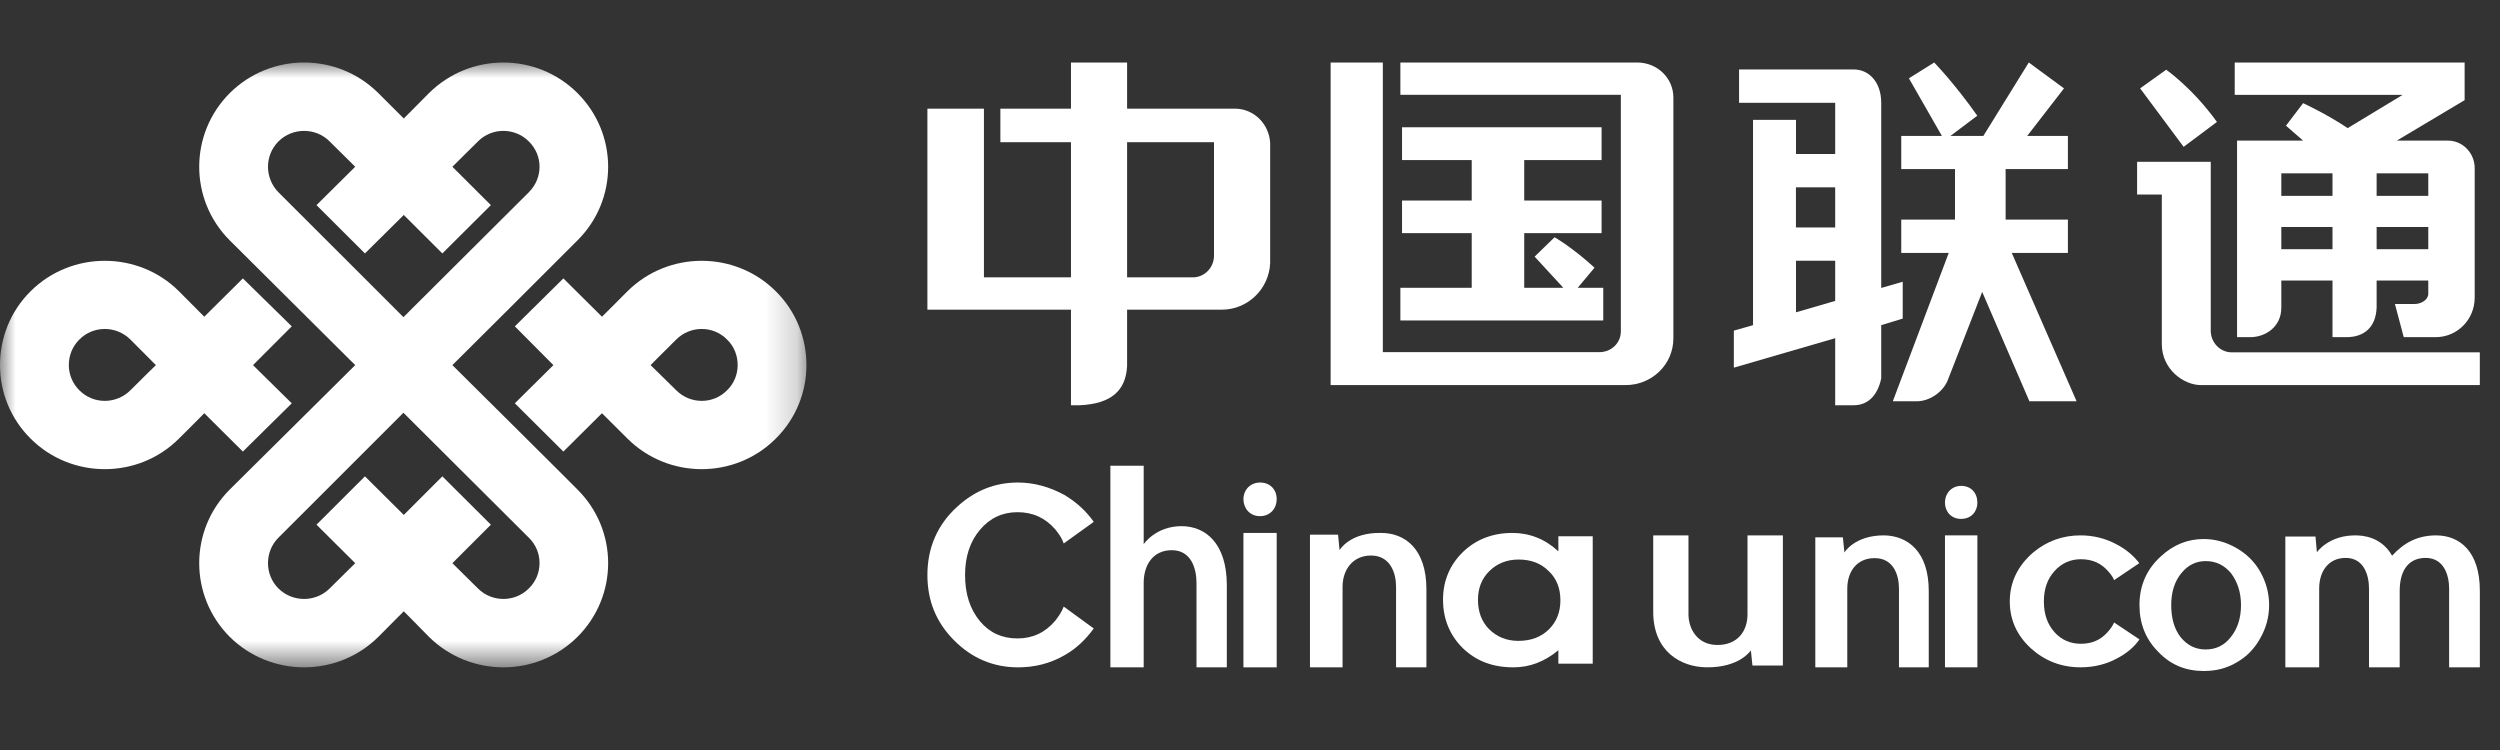 <?xml version="1.0" encoding="UTF-8"?>
<svg width="80px" height="24px" viewBox="0 0 80 24" version="1.1" xmlns="http://www.w3.org/2000/svg" xmlns:xlink="http://www.w3.org/1999/xlink">
    <rect x="0" y="0" width="80" height="24" fill="#333333" stroke="none"/>
    <!-- Generator: Sketch 50.2 (55047) - http://www.bohemiancoding.com/sketch -->
    <title>中国联通</title>
    <desc>Created with Sketch.</desc>
    <defs>
        <polygon id="path-1" points="0 0 25.806 0 25.806 19.355 0 19.355"></polygon>
    </defs>
    <g id="中国联通" stroke="none" stroke-width="1" fill="none" fill-rule="evenodd">
        <g id="Page-1" transform="translate(0, 2)">
            <g id="Group-3">
                <mask id="mask-2" fill="white">
                    <use xlink:href="#path-1"></use>
                </mask>
                <g id="Clip-2"></g>
                <path d="M16.922,16.831 C16.475,17.278 15.741,17.278 15.295,16.831 C14.859,16.404 14.476,16.022 14.476,16.022 L15.708,14.79 L14.155,13.243 L12.921,14.478 L11.678,13.243 L10.128,14.79 L11.367,16.022 C11.367,16.022 10.983,16.404 10.548,16.831 C10.101,17.278 9.362,17.278 8.91,16.831 C8.464,16.387 8.464,15.65 8.91,15.206 C9.378,14.739 12.91,11.208 12.91,11.208 C12.91,11.208 16.453,14.739 16.922,15.206 C17.38,15.65 17.38,16.387 16.922,16.831 Z M8.91,4.153 C8.464,3.694 8.464,2.976 8.91,2.525 C9.362,2.076 10.101,2.076 10.548,2.525 C10.983,2.956 11.367,3.336 11.367,3.336 L10.128,4.564 L11.678,6.11 L12.921,4.879 L14.155,6.11 L15.708,4.564 L14.476,3.336 C14.476,3.336 14.859,2.956 15.295,2.525 C15.741,2.076 16.475,2.076 16.922,2.525 C17.38,2.976 17.38,3.694 16.922,4.153 C16.453,4.616 12.91,8.149 12.91,8.149 C12.91,8.149 9.378,4.616 8.91,4.153 Z M14.476,9.684 C14.476,9.684 18.12,6.059 18.476,5.695 C19.789,4.393 19.789,2.283 18.476,0.976 C17.167,-0.325 15.048,-0.325 13.731,0.976 C13.22,1.492 12.921,1.792 12.921,1.792 C12.921,1.792 12.619,1.492 12.103,0.976 C10.793,-0.325 8.67,-0.325 7.355,0.976 C6.048,2.283 6.048,4.393 7.355,5.695 C7.719,6.059 11.367,9.684 11.367,9.684 C11.367,9.684 7.719,13.297 7.355,13.662 C6.048,14.964 6.048,17.075 7.355,18.383 C8.67,19.679 10.793,19.679 12.103,18.383 C12.619,17.86 12.921,17.562 12.921,17.562 C12.921,17.562 13.22,17.86 13.731,18.383 C15.048,19.679 17.167,19.679 18.476,18.383 C19.789,17.075 19.789,14.964 18.476,13.662 C18.12,13.297 14.476,9.684 14.476,9.684 Z M23.269,10.486 C22.824,10.942 22.089,10.942 21.636,10.486 C21.269,10.121 20.818,9.684 20.818,9.684 C20.818,9.684 21.269,9.229 21.636,8.868 C22.089,8.413 22.824,8.413 23.269,8.868 C23.497,9.091 23.605,9.381 23.605,9.684 C23.605,9.969 23.497,10.265 23.269,10.486 Z M24.822,7.317 C23.519,6.022 21.391,6.022 20.082,7.317 C19.71,7.694 19.263,8.135 19.263,8.135 L18.028,6.909 L16.475,8.443 L17.709,9.684 L16.475,10.906 L18.028,12.45 L19.263,11.223 C19.263,11.223 19.71,11.665 20.082,12.038 C21.391,13.338 23.519,13.338 24.822,12.038 C25.482,11.386 25.806,10.53 25.806,9.684 C25.806,8.826 25.482,7.969 24.822,7.317 Z M4.176,10.486 C3.719,10.942 2.984,10.942 2.536,10.486 C2.313,10.265 2.202,9.969 2.202,9.684 C2.202,9.381 2.313,9.091 2.536,8.868 C2.984,8.413 3.719,8.413 4.176,8.868 C4.537,9.229 4.989,9.684 4.989,9.684 C4.989,9.684 4.537,10.121 4.176,10.486 Z M7.772,12.45 L9.336,10.906 L8.096,9.684 L9.336,8.443 L7.772,6.909 L6.537,8.135 C6.537,8.135 6.102,7.694 5.723,7.317 C4.421,6.022 2.287,6.022 0.982,7.317 C0.323,7.969 0,8.826 0,9.684 C0,10.53 0.323,11.386 0.982,12.038 C2.287,13.338 4.421,13.338 5.723,12.038 C6.102,11.665 6.537,11.223 6.537,11.223 L7.772,12.45 Z" id="Fill-1" fill="#FFFFFF" mask="url(#mask-2)"></path>
            </g>
            <g id="Group-5" transform="translate(29.677, 12.903)" fill="#FFFFFF">
                <g id="Group-9">
                    <path d="M19.884,5.241 C19.638,5.48 19.318,5.605 18.908,5.605 C18.533,5.605 18.223,5.476 17.973,5.23 C17.736,4.988 17.618,4.676 17.618,4.289 C17.618,3.925 17.736,3.615 17.98,3.374 C18.23,3.126 18.545,3.002 18.919,3.002 C19.318,3.002 19.638,3.126 19.884,3.374 C20.133,3.608 20.256,3.925 20.256,4.304 C20.256,4.685 20.133,4.995 19.884,5.241 Z M20.191,2.257 L20.191,2.74 C19.76,2.342 19.266,2.151 18.718,2.151 C18.089,2.151 17.555,2.357 17.137,2.761 C16.719,3.168 16.5,3.68 16.5,4.289 C16.5,4.906 16.719,5.431 17.137,5.842 C17.567,6.253 18.094,6.452 18.752,6.452 C19.266,6.452 19.742,6.276 20.191,5.905 L20.191,6.335 L21.29,6.335 L21.29,2.257 L20.191,2.257 Z" id="Fill-4"></path>
                    <path d="M5.855,0 L6.921,0 L6.921,2.51 C6.921,2.51 7.304,1.934 8.131,1.934 C8.886,1.934 9.581,2.47 9.581,3.823 L9.581,6.452 L8.611,6.452 L8.611,3.749 C8.611,3.284 8.437,2.703 7.82,2.703 C7.221,2.703 6.921,3.174 6.921,3.749 L6.921,6.452 L5.855,6.452 L5.855,0 Z" id="Fill-6"></path>
                    <path d="M5.323,5.208 C5.075,5.549 4.775,5.845 4.388,6.064 C3.942,6.323 3.442,6.452 2.901,6.452 C2.1,6.452 1.415,6.154 0.852,5.586 C0.283,5.013 0,4.326 0,3.499 C0,2.63 0.315,1.89 0.958,1.308 C1.519,0.795 2.162,0.538 2.893,0.538 C3.418,0.538 3.917,0.681 4.383,0.935 C4.76,1.161 5.075,1.442 5.323,1.796 L4.362,2.488 C4.307,2.319 4.206,2.18 4.092,2.038 C3.776,1.673 3.381,1.487 2.881,1.487 C2.403,1.487 2,1.673 1.682,2.05 C1.362,2.428 1.205,2.912 1.205,3.499 C1.205,4.103 1.362,4.59 1.682,4.977 C1.991,5.346 2.39,5.527 2.881,5.527 C3.361,5.527 3.764,5.346 4.092,4.959 C4.199,4.821 4.301,4.671 4.362,4.508 C4.362,4.508 5.075,5.026 5.323,5.208" id="Fill-8"></path>
                    <path d="M13.189,2.701 L13.141,2.207 L12.242,2.207 L12.242,6.452 L13.285,6.452 L13.285,3.875 C13.285,3.333 13.607,2.874 14.194,2.874 C14.818,2.874 14.997,3.437 14.997,3.875 L14.997,6.452 L15.968,6.452 L15.968,3.952 C15.968,2.651 15.273,2.151 14.519,2.151 C13.511,2.13 13.189,2.701 13.189,2.701 Z" id="Fill-10"></path>
                    <polygon id="Fill-12" points="10.113 6.452 11.177 6.452 11.177 2.151 10.113 2.151"></polygon>
                    <path d="M10.632,1.613 C10.318,1.613 10.113,1.36 10.113,1.073 C10.113,0.77 10.335,0.538 10.646,0.538 C10.976,0.538 11.177,0.77 11.177,1.073 C11.177,1.36 10.976,1.613 10.646,1.613 L10.632,1.613 Z" id="Fill-14"></path>
                </g>
                <g id="Group-8" transform="translate(23.226, 0.645)">
                    <path d="M9.842,1.056 C9.536,1.056 9.336,0.819 9.336,0.539 C9.336,0.232 9.552,0 9.855,0 C10.177,0 10.373,0.232 10.373,0.539 C10.373,0.819 10.177,1.056 9.855,1.056 L9.842,1.056 Z" id="Fill-15"></path>
                    <path d="M25.09,1.585 C24.455,1.573 24.009,1.834 23.644,2.235 C23.393,1.789 22.972,1.6 22.531,1.585 C21.621,1.557 21.237,2.125 21.237,2.125 L21.193,1.62 L20.228,1.62 L20.228,5.806 L21.311,5.806 L21.311,3.281 C21.311,2.74 21.604,2.305 22.16,2.305 C22.739,2.305 22.905,2.851 22.905,3.287 L22.905,5.806 L23.887,5.806 L23.887,3.334 L23.887,3.346 C23.893,2.639 24.221,2.305 24.719,2.305 C25.298,2.305 25.469,2.851 25.469,3.287 L25.469,5.806 L26.452,5.806 L26.452,3.354 C26.452,2.087 25.798,1.6 25.09,1.585" id="Fill-16"></path>
                    <polygon id="Fill-17" points="9.336 5.806 10.373 5.806 10.373 1.584 9.336 1.584"></polygon>
                    <path d="M17.679,2.407 C17.361,2.407 17.104,2.54 16.894,2.801 C16.677,3.068 16.576,3.411 16.576,3.814 C16.576,4.241 16.677,4.589 16.882,4.848 C17.099,5.108 17.356,5.235 17.679,5.235 C18,5.235 18.273,5.108 18.479,4.843 C18.695,4.578 18.809,4.234 18.809,3.814 C18.809,3.405 18.695,3.068 18.49,2.795 C18.279,2.54 18.011,2.407 17.679,2.407 M17.612,1.701 C17.987,1.701 18.331,1.799 18.661,1.989 C18.99,2.173 19.254,2.441 19.43,2.756 C19.612,3.084 19.709,3.441 19.709,3.811 C19.709,4.194 19.612,4.547 19.424,4.878 C19.241,5.207 18.99,5.468 18.673,5.647 C18.353,5.84 18,5.924 17.618,5.924 C17.042,5.924 16.563,5.731 16.163,5.313 C15.756,4.906 15.56,4.406 15.56,3.814 C15.56,3.19 15.789,2.668 16.244,2.256 C16.642,1.886 17.099,1.701 17.612,1.701" id="Fill-18"></path>
                    <path d="M7.409,1.584 C6.443,1.573 6.118,2.132 6.118,2.132 L6.069,1.646 L5.187,1.646 L5.187,5.806 L6.21,5.806 L6.21,3.291 C6.21,2.742 6.513,2.312 7.086,2.312 C7.689,2.312 7.864,2.85 7.864,3.291 L7.864,5.806 L8.817,5.806 L8.817,3.362 C8.817,2.097 8.143,1.606 7.409,1.584" id="Fill-19"></path>
                    <path d="M1.703,5.806 C2.773,5.819 3.125,5.264 3.125,5.264 L3.175,5.748 L4.149,5.748 L4.149,1.584 L3.017,1.584 L3.017,4.111 C3.017,4.653 2.696,5.091 2.056,5.091 C1.389,5.091 1.128,4.543 1.128,4.111 L1.128,1.584 L0,1.584 L0,4.027 C0,5.308 0.891,5.796 1.703,5.806" id="Fill-20"></path>
                    <path d="M15.56,4.913 C15.38,5.171 15.134,5.369 14.836,5.524 C14.491,5.712 14.095,5.806 13.674,5.806 C13.055,5.806 12.524,5.596 12.079,5.193 C11.635,4.78 11.41,4.283 11.41,3.699 C11.41,3.075 11.671,2.55 12.166,2.125 C12.599,1.766 13.105,1.584 13.674,1.584 C14.069,1.584 14.467,1.675 14.825,1.871 C15.12,2.023 15.368,2.228 15.554,2.473 L14.749,3.016 C14.701,2.899 14.626,2.808 14.55,2.723 C14.329,2.473 14.045,2.347 13.687,2.347 C13.353,2.347 13.069,2.473 12.844,2.723 C12.612,2.977 12.501,3.301 12.501,3.699 C12.501,4.101 12.612,4.428 12.844,4.685 C13.069,4.933 13.353,5.053 13.687,5.053 C14.033,5.053 14.318,4.933 14.54,4.68 C14.626,4.583 14.701,4.482 14.749,4.372 L15.56,4.913 Z" id="Fill-21"></path>
                </g>
            </g>
            <g id="Group-7" transform="translate(29.677, 0)" fill="#FFFFFF">
                <path d="M41.265,1.902 C40.482,0.815 39.641,0.231 39.641,0.231 L38.807,0.827 L40.199,2.699 L41.265,1.902 Z M46.375,4.267 L48.028,4.267 L48.028,3.546 L46.375,3.546 L46.375,4.267 Z M46.375,5.974 L48.028,5.974 L48.028,5.263 L46.375,5.263 L46.375,5.974 Z M43.325,4.267 L44.963,4.267 L44.963,3.546 L43.325,3.546 L43.325,4.267 Z M43.325,5.974 L44.963,5.974 L44.963,5.263 L43.325,5.263 L43.325,5.974 Z M45.449,2.1 C44.775,1.647 44.023,1.301 44.023,1.301 L43.474,2.022 L44.023,2.5 L41.909,2.5 L41.909,8.789 L42.333,8.789 C42.805,8.789 43.325,8.47 43.325,7.845 L43.325,6.976 L44.963,6.976 L44.963,8.789 L45.41,8.789 C45.952,8.789 46.351,8.496 46.375,7.837 L46.375,6.976 L48.028,6.976 L48.028,7.402 C48.028,7.598 47.789,7.727 47.605,7.727 L46.96,7.727 L47.243,8.789 L48.263,8.789 C48.958,8.789 49.513,8.225 49.513,7.524 L49.513,3.376 C49.513,2.9 49.13,2.5 48.661,2.5 L47.02,2.5 L49.191,1.205 L49.191,0 L41.834,0 L41.834,1.036 L47.207,1.036 L45.449,2.1 Z M41.737,9.275 C41.368,9.275 41.067,8.962 41.067,8.584 L41.067,3.177 L38.71,3.177 L38.71,4.225 L39.501,4.225 L39.501,9.008 C39.501,9.819 40.199,10.323 40.755,10.323 L49.677,10.323 L49.677,9.275 L41.737,9.275 Z" id="Fill-22"></path>
                <path d="M34.699,6.093 L36.496,6.093 L36.496,5.027 L34.503,5.027 L34.503,3.411 L36.496,3.411 L36.496,2.35 L35.193,2.35 L36.371,0.828 L35.244,0 L33.79,2.35 L32.736,2.35 L33.596,1.703 C32.854,0.651 32.217,0 32.217,0 L31.408,0.506 L32.464,2.35 L31.163,2.35 L31.163,3.411 L32.883,3.411 L32.883,5.027 L31.163,5.027 L31.163,6.093 L32.683,6.093 L30.893,10.841 L31.655,10.841 C32.07,10.841 32.489,10.553 32.648,10.174 L33.753,7.341 L35.264,10.841 L36.774,10.841 L34.699,6.093 Z M27.793,5.279 L29.049,5.279 L29.049,3.994 L27.793,3.994 L27.793,5.279 Z M29.049,7.629 L27.795,7.994 L27.795,6.343 L29.049,6.343 L29.049,7.629 Z M31.21,7.016 L30.522,7.214 L30.522,1.29 C30.522,0.627 30.13,0.222 29.639,0.222 L25.973,0.222 L25.973,1.29 L29.049,1.29 L29.049,2.928 L27.795,2.928 L27.795,1.836 L26.42,1.836 L26.42,8.405 L25.806,8.58 L25.806,9.765 L29.049,8.822 L29.049,10.968 L29.639,10.968 C30.083,10.968 30.401,10.674 30.522,10.111 L30.522,8.405 L31.21,8.195 L31.21,7.016 Z" id="Fill-23"></path>
                <path d="M9.171,6.182 C9.171,6.559 8.871,6.875 8.495,6.875 L6.39,6.875 L6.39,2.551 L9.171,2.551 L9.171,6.182 Z M9.837,1.477 L6.39,1.477 L6.39,0 L4.594,0 L4.594,1.477 L2.335,1.477 L2.335,2.551 L4.594,2.551 L4.594,6.875 L1.809,6.875 L1.809,1.477 L0,1.477 L0,7.909 L4.594,7.909 L4.594,10.968 L4.872,10.968 C5.896,10.923 6.35,10.486 6.39,9.716 L6.39,7.909 L9.425,7.909 C10.241,7.909 10.932,7.256 10.968,6.42 L10.968,2.569 C10.932,1.967 10.45,1.477 9.837,1.477 Z" id="Fill-24"></path>
                <path d="M21.627,7.21 L20.809,7.21 L21.348,6.566 C20.635,5.912 20.069,5.592 20.069,5.592 L19.431,6.212 L20.35,7.21 L19.098,7.21 L19.098,5.46 L21.574,5.46 L21.574,4.417 L19.098,4.417 L19.098,3.123 L21.574,3.123 L21.574,2.073 L15.188,2.073 L15.188,3.123 L17.418,3.123 L17.418,4.417 L15.188,4.417 L15.188,5.46 L17.418,5.46 L17.418,7.21 L15.135,7.21 L15.135,8.255 L21.627,8.255 L21.627,7.21 Z M22.71,0 L15.135,0 L15.135,1.034 L22.19,1.034 L22.19,8.605 C22.19,8.977 21.885,9.269 21.501,9.269 L14.574,9.269 L14.574,0 L12.903,0 L12.903,10.323 L22.34,10.323 C23.182,10.323 23.871,9.665 23.871,8.826 L23.871,1.119 C23.871,0.501 23.359,0 22.71,0 Z" id="Fill-25"></path>
            </g>
        </g>
    </g>
</svg>